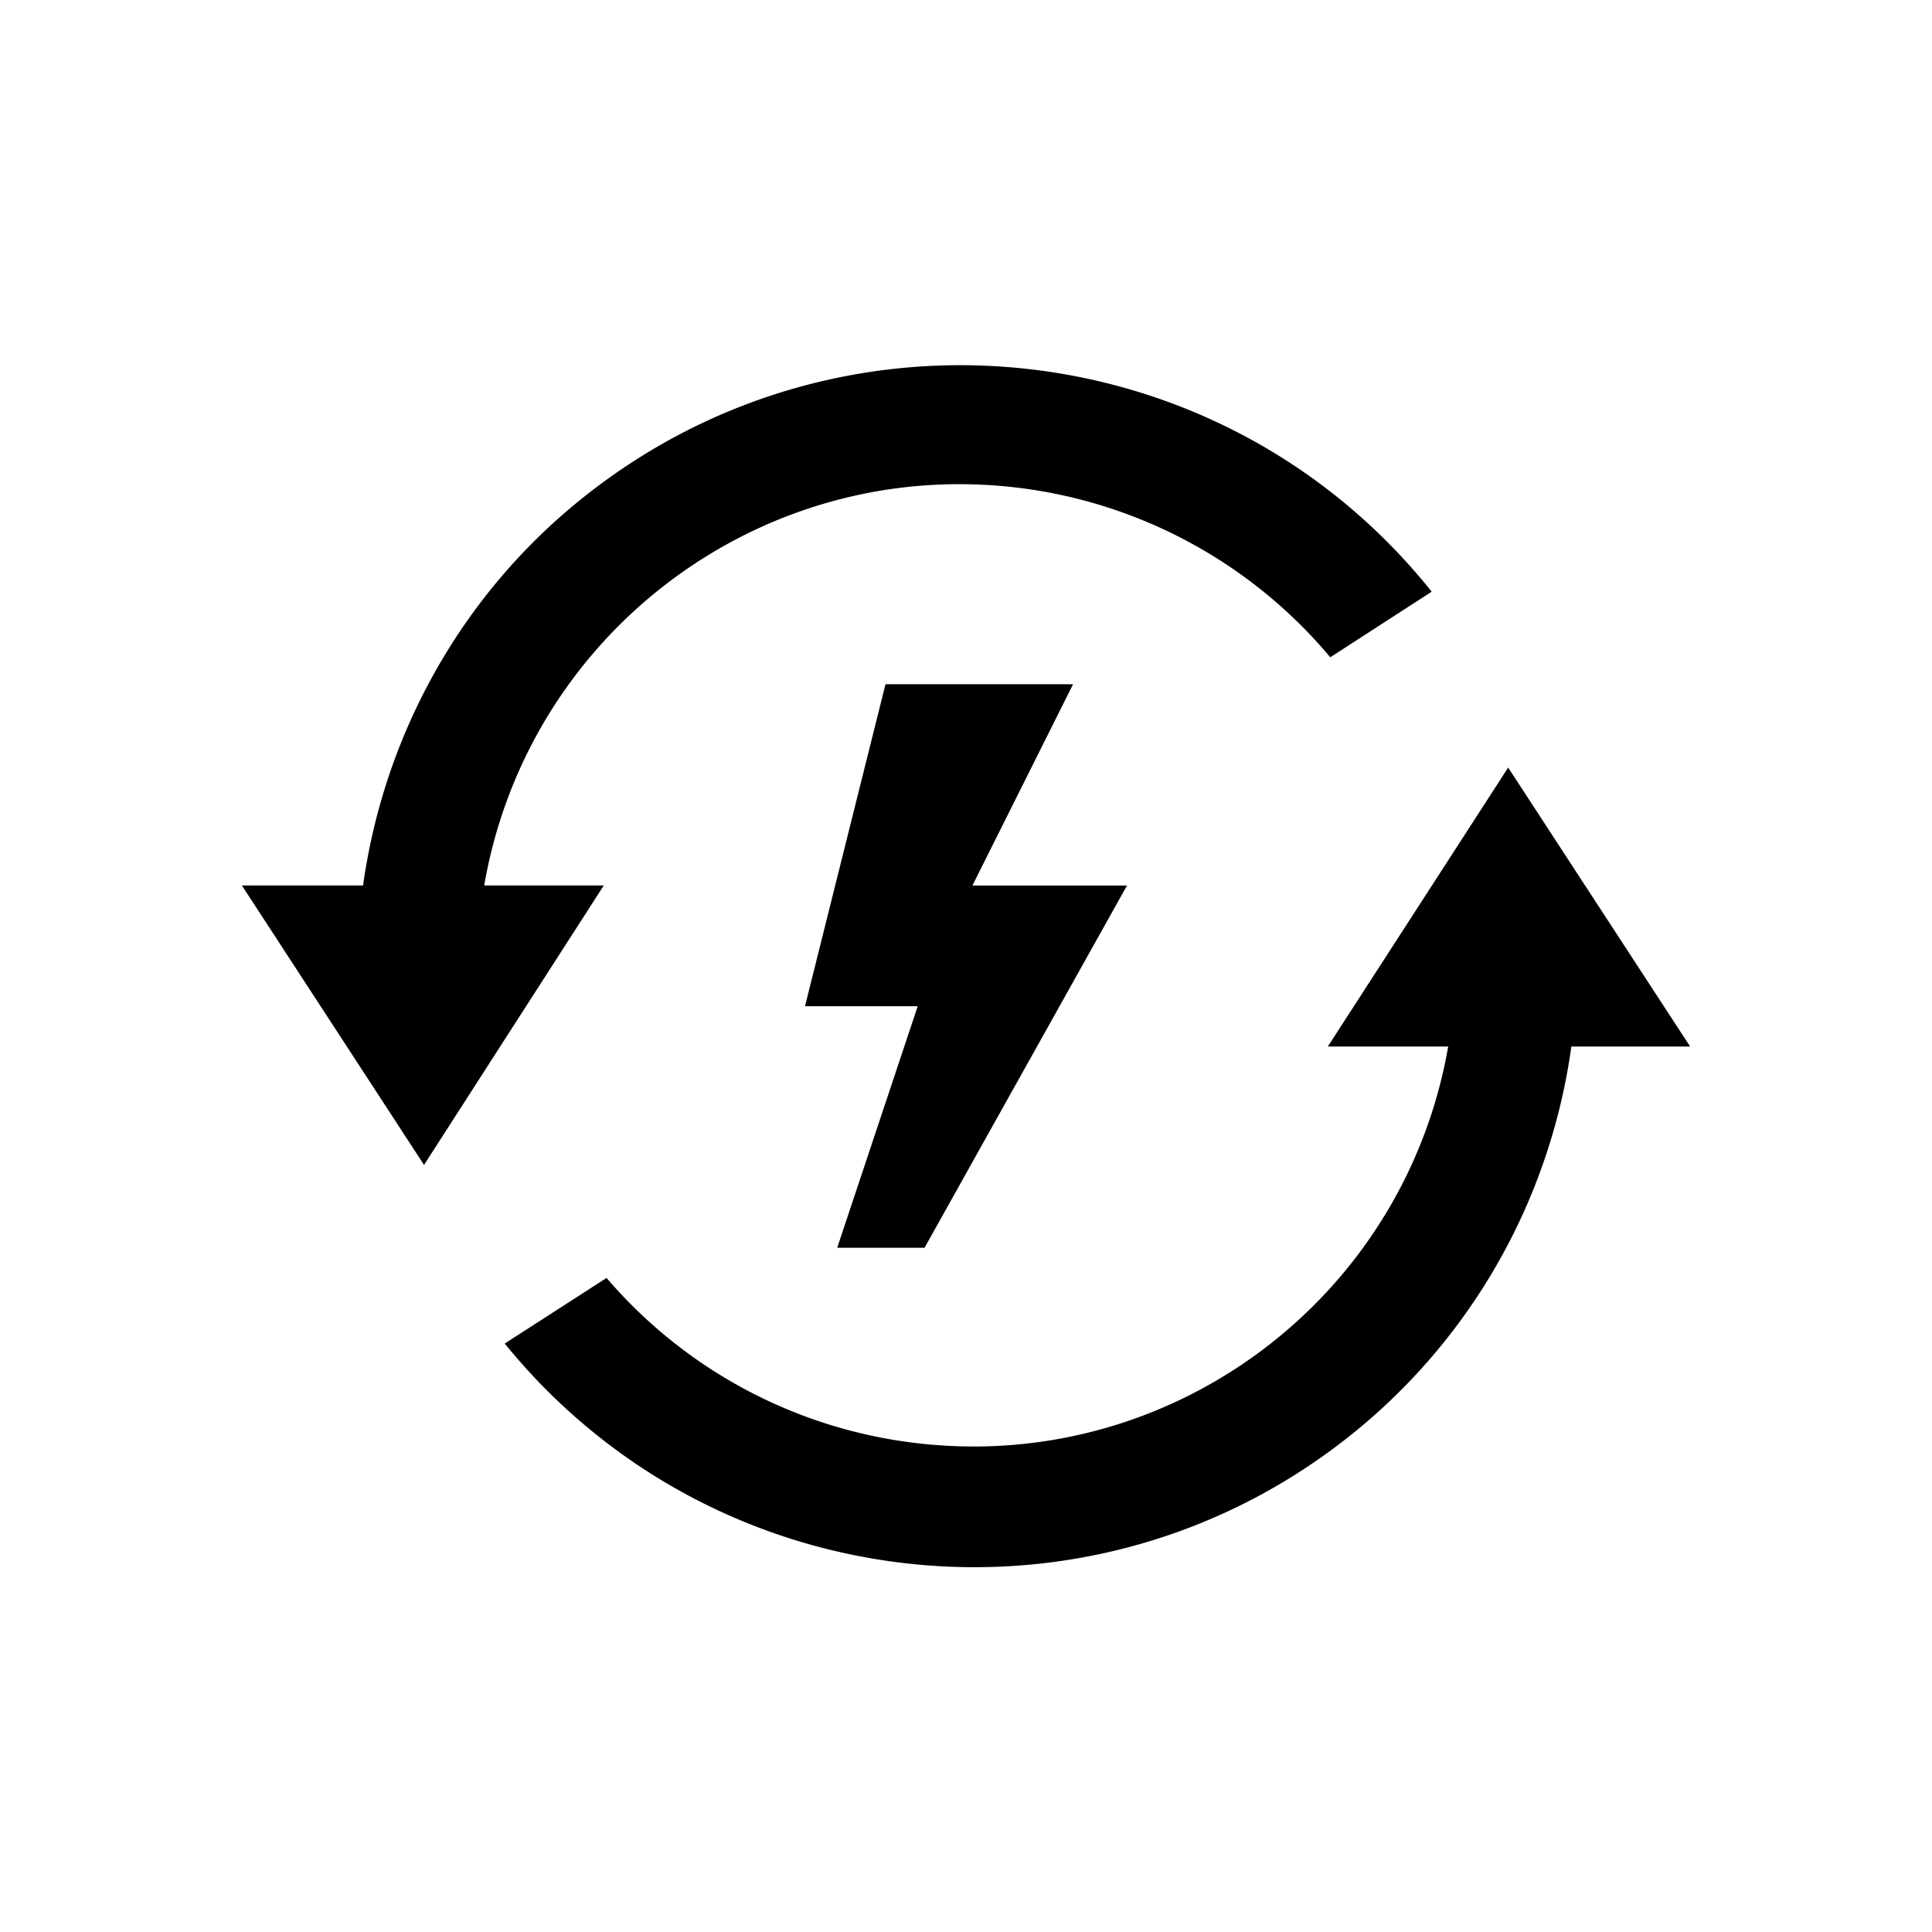 <svg xmlns="http://www.w3.org/2000/svg" viewBox="0 0 48 48"><title>Energietransitie</title><path d="M10.54 28.95 6.01 22h3.01c.53-3.79 2.47-7.25 5.47-9.64 6.47-5.17 15.91-4.13 21.08 2.34l-2.52 1.63a12.01 12.01 0 0 0-7.66-4.2c-6.41-.83-12.27 3.56-13.36 9.87H15l-4.47 6.95ZM42 26h-2.96c-.52 3.76-2.44 7.19-5.4 9.59-6.44 5.22-15.88 4.22-21.1-2.21l2.53-1.63c1.92 2.24 4.59 3.69 7.51 4.08 6.41.86 12.3-3.51 13.4-9.83h-2.99l4.48-6.93L41.99 26Zm-14-4h-3.84l2.5-5H22l-2 8h2.8l-2 6h2.17L28 22Z"/></svg>
